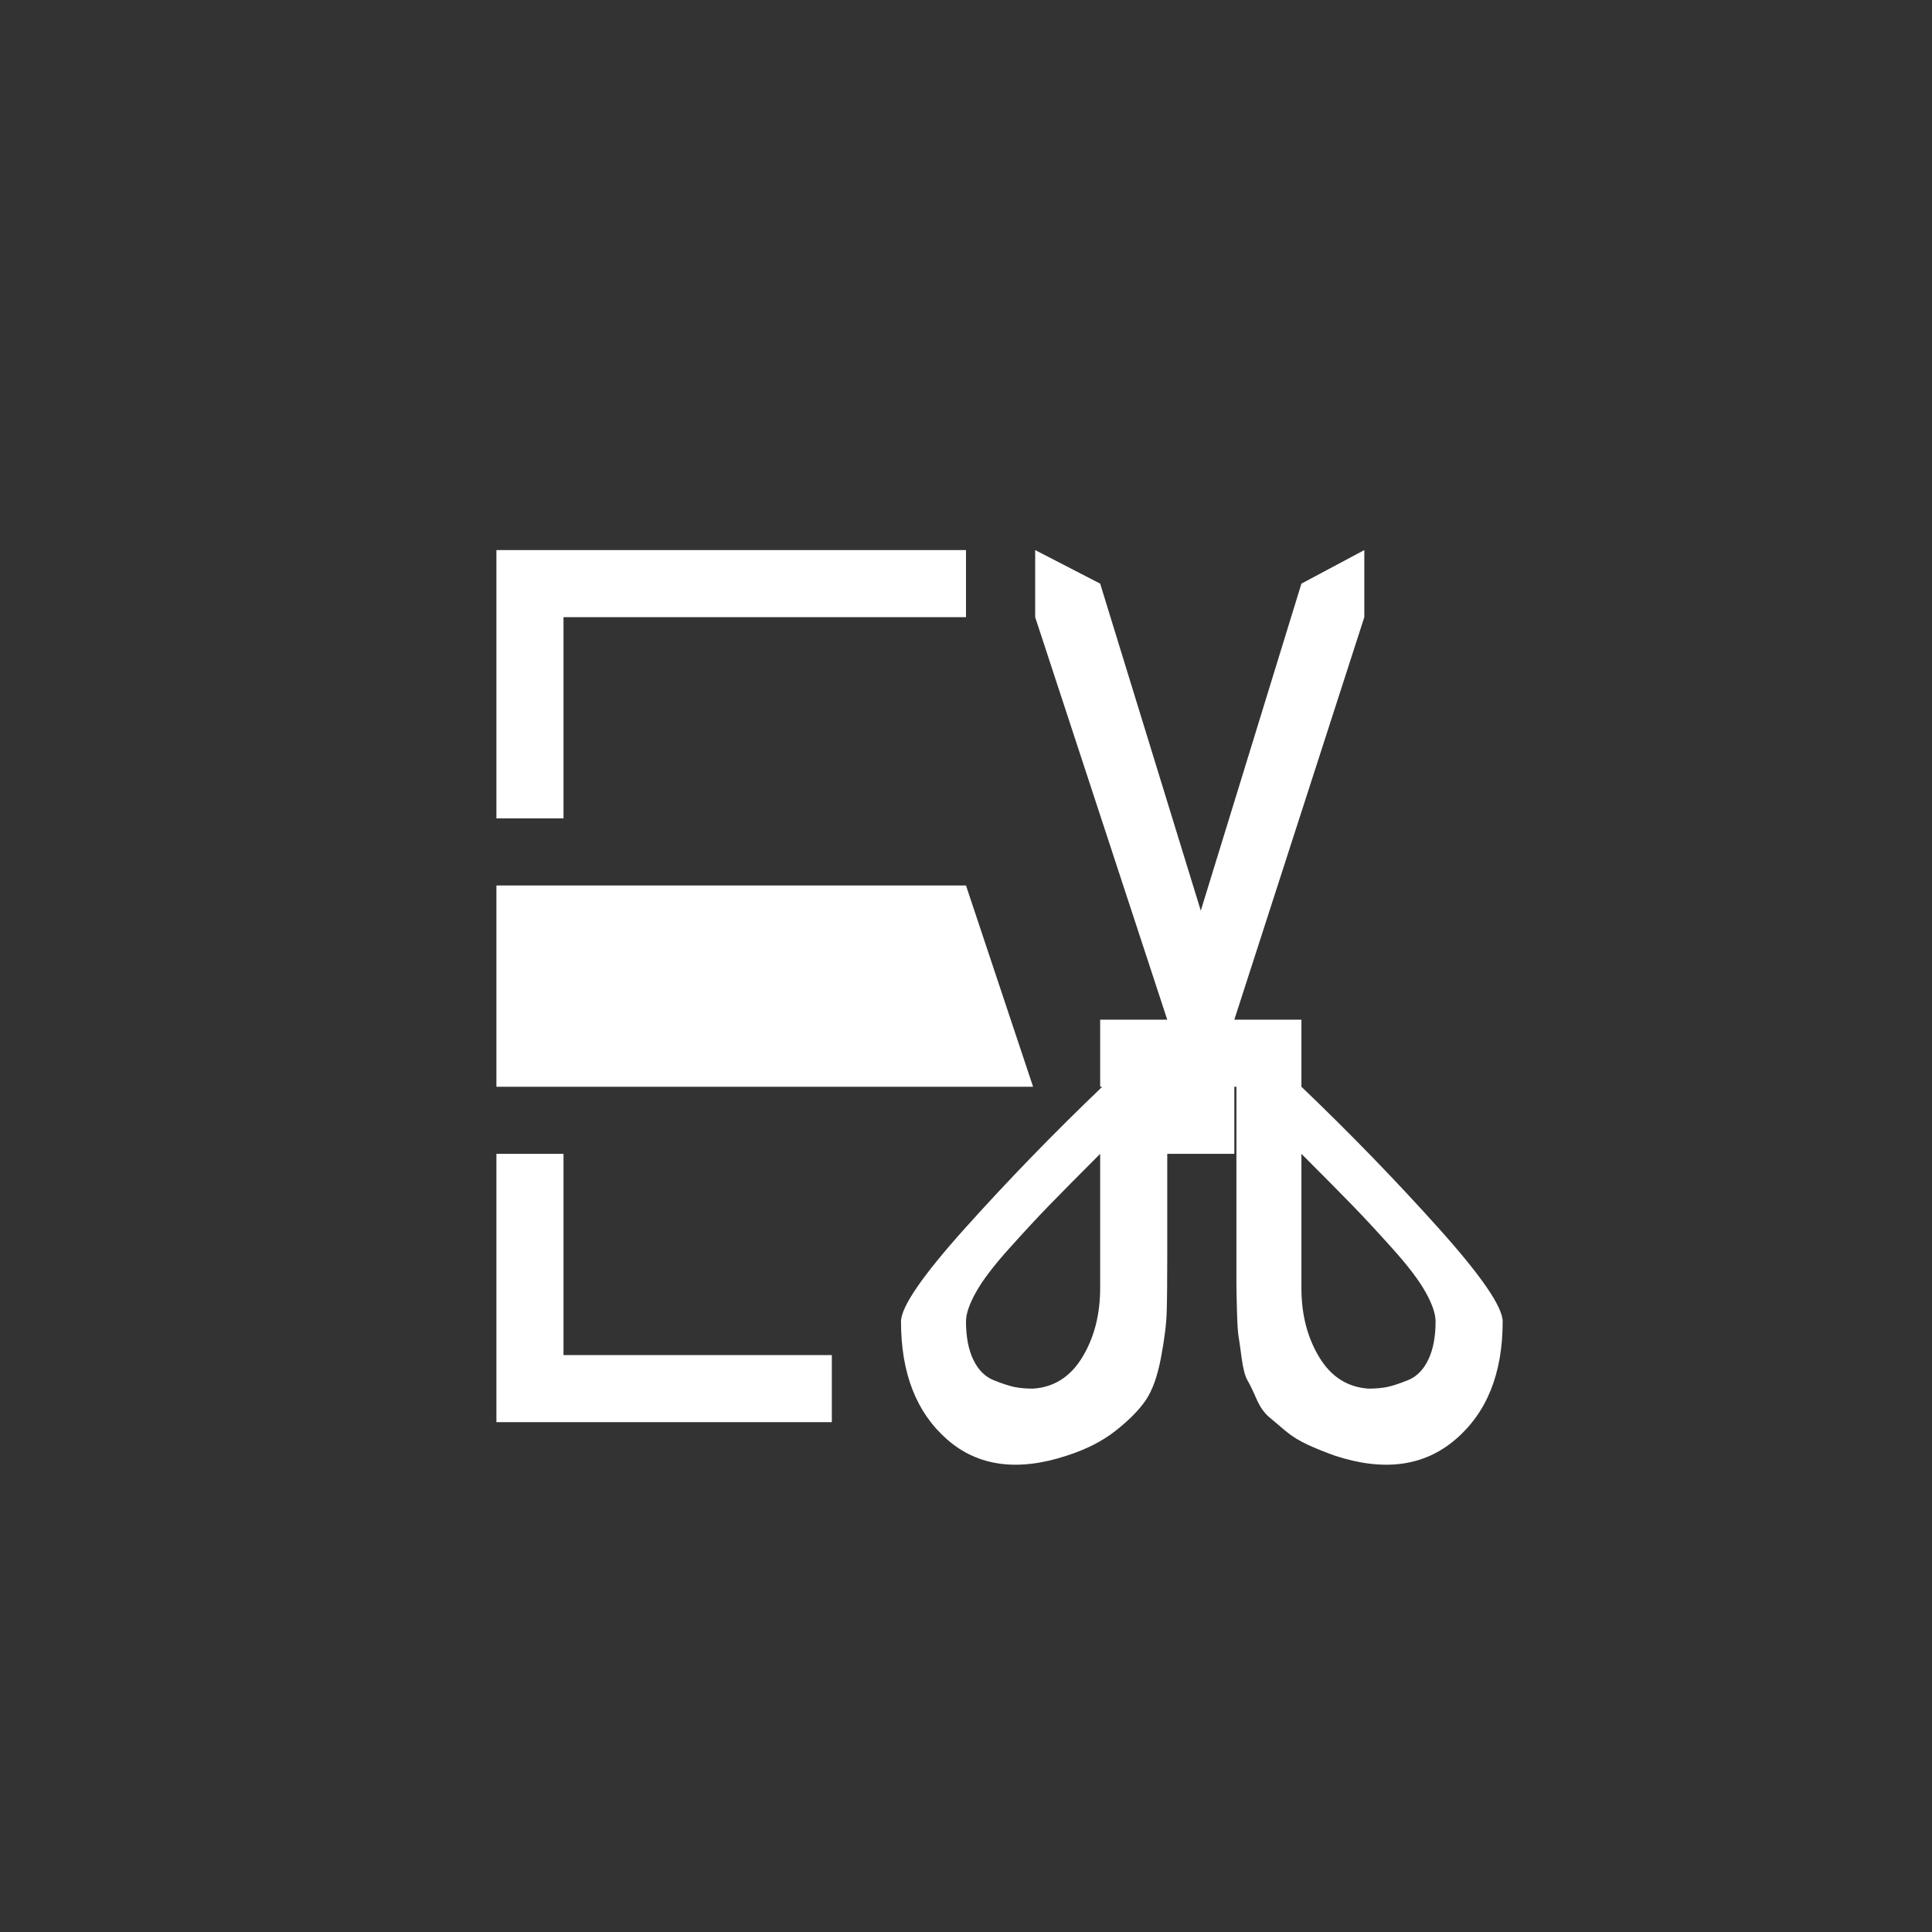 <svg xmlns="http://www.w3.org/2000/svg" width="36" height="36" viewBox="0 0 36 36">
  <rect x="0" y="0" width="36" height="36" fill="#333333" stroke="none"/>
  <g fill="none" fill-rule="evenodd">
    <path fill="#FFFFFF" d="M57.25,776 C57.25,776.495 57.361,776.924 57.582,777.289 C57.803,777.654 58.109,777.849 58.5,777.875 C58.63,777.875 58.744,777.865 58.842,777.846 C58.939,777.826 59.07,777.784 59.232,777.719 C59.395,777.654 59.522,777.527 59.613,777.338 C59.704,777.149 59.75,776.911 59.75,776.625 C59.75,776.482 59.688,776.299 59.564,776.078 C59.441,775.857 59.236,775.587 58.949,775.268 C58.663,774.949 58.412,774.678 58.197,774.457 C57.982,774.236 57.667,773.917 57.25,773.5 L57.25,776 Z M56.039,775.375 L56.039,772.25 L57.25,772.25 C58.148,773.109 58.998,773.985 59.799,774.877 C60.6,775.769 61,776.352 61,776.625 C61,777.589 60.707,778.321 60.121,778.822 C59.535,779.324 58.786,779.424 57.875,779.125 C57.693,779.06 57.523,778.992 57.367,778.92 C57.211,778.848 57.074,778.764 56.957,778.666 C56.84,778.568 56.736,778.48 56.645,778.402 C56.553,778.324 56.475,778.21 56.41,778.061 C56.345,777.911 56.29,777.797 56.244,777.719 C56.199,777.641 56.163,777.504 56.137,777.309 C56.111,777.113 56.091,776.977 56.078,776.898 C56.065,776.82 56.055,776.661 56.049,776.42 C56.042,776.179 56.039,776.016 56.039,775.932 L56.039,775.375 L56.039,775.375 Z M53.5,776 L53.5,773.5 C53.083,773.917 52.768,774.236 52.553,774.457 C52.338,774.678 52.087,774.949 51.801,775.268 C51.514,775.587 51.309,775.857 51.186,776.078 C51.062,776.299 51,776.482 51,776.625 C51,776.911 51.046,777.149 51.137,777.338 C51.228,777.527 51.355,777.654 51.518,777.719 C51.68,777.784 51.811,777.826 51.908,777.846 C52.006,777.865 52.12,777.875 52.25,777.875 C52.641,777.849 52.947,777.654 53.168,777.289 C53.389,776.924 53.5,776.495 53.5,776 L53.5,776 Z M54.75,775.375 C54.75,775.857 54.747,776.212 54.74,776.439 C54.734,776.667 54.698,776.954 54.633,777.299 C54.568,777.644 54.473,777.908 54.35,778.09 C54.226,778.272 54.04,778.461 53.793,778.656 C53.546,778.852 53.24,779.008 52.875,779.125 C51.964,779.424 51.221,779.324 50.648,778.822 C50.076,778.321 49.789,777.589 49.789,776.625 C49.789,776.352 50.189,775.769 50.99,774.877 C51.791,773.985 52.641,773.109 53.539,772.25 L54.75,772.25 L54.75,775.375 Z M52.289,763.5 L52.289,762.25 L53.5,762.875 L55.375,768.969 L57.25,762.875 L58.422,762.25 L58.422,763.5 L56,771 L57.25,771 L57.25,772.25 L56,772.25 L56,773.5 L54.75,773.5 L54.75,772.25 L53.5,772.25 L53.5,771 L54.75,771 L52.289,763.5 Z M42.25,772.25 L42.25,768.5 L51,768.5 L52.25,772.25 L42.25,772.25 Z M43.5,767.25 L42.25,767.25 L42.25,762.25 L51,762.25 L51,763.5 L43.5,763.5 L43.5,767.25 Z M48.5,777.25 L48.5,778.5 L42.25,778.5 L42.25,773.5 L43.5,773.5 L43.5,777.25 L48.5,777.25 Z" transform="translate(-33 -752)"/>
  </g>
</svg>

